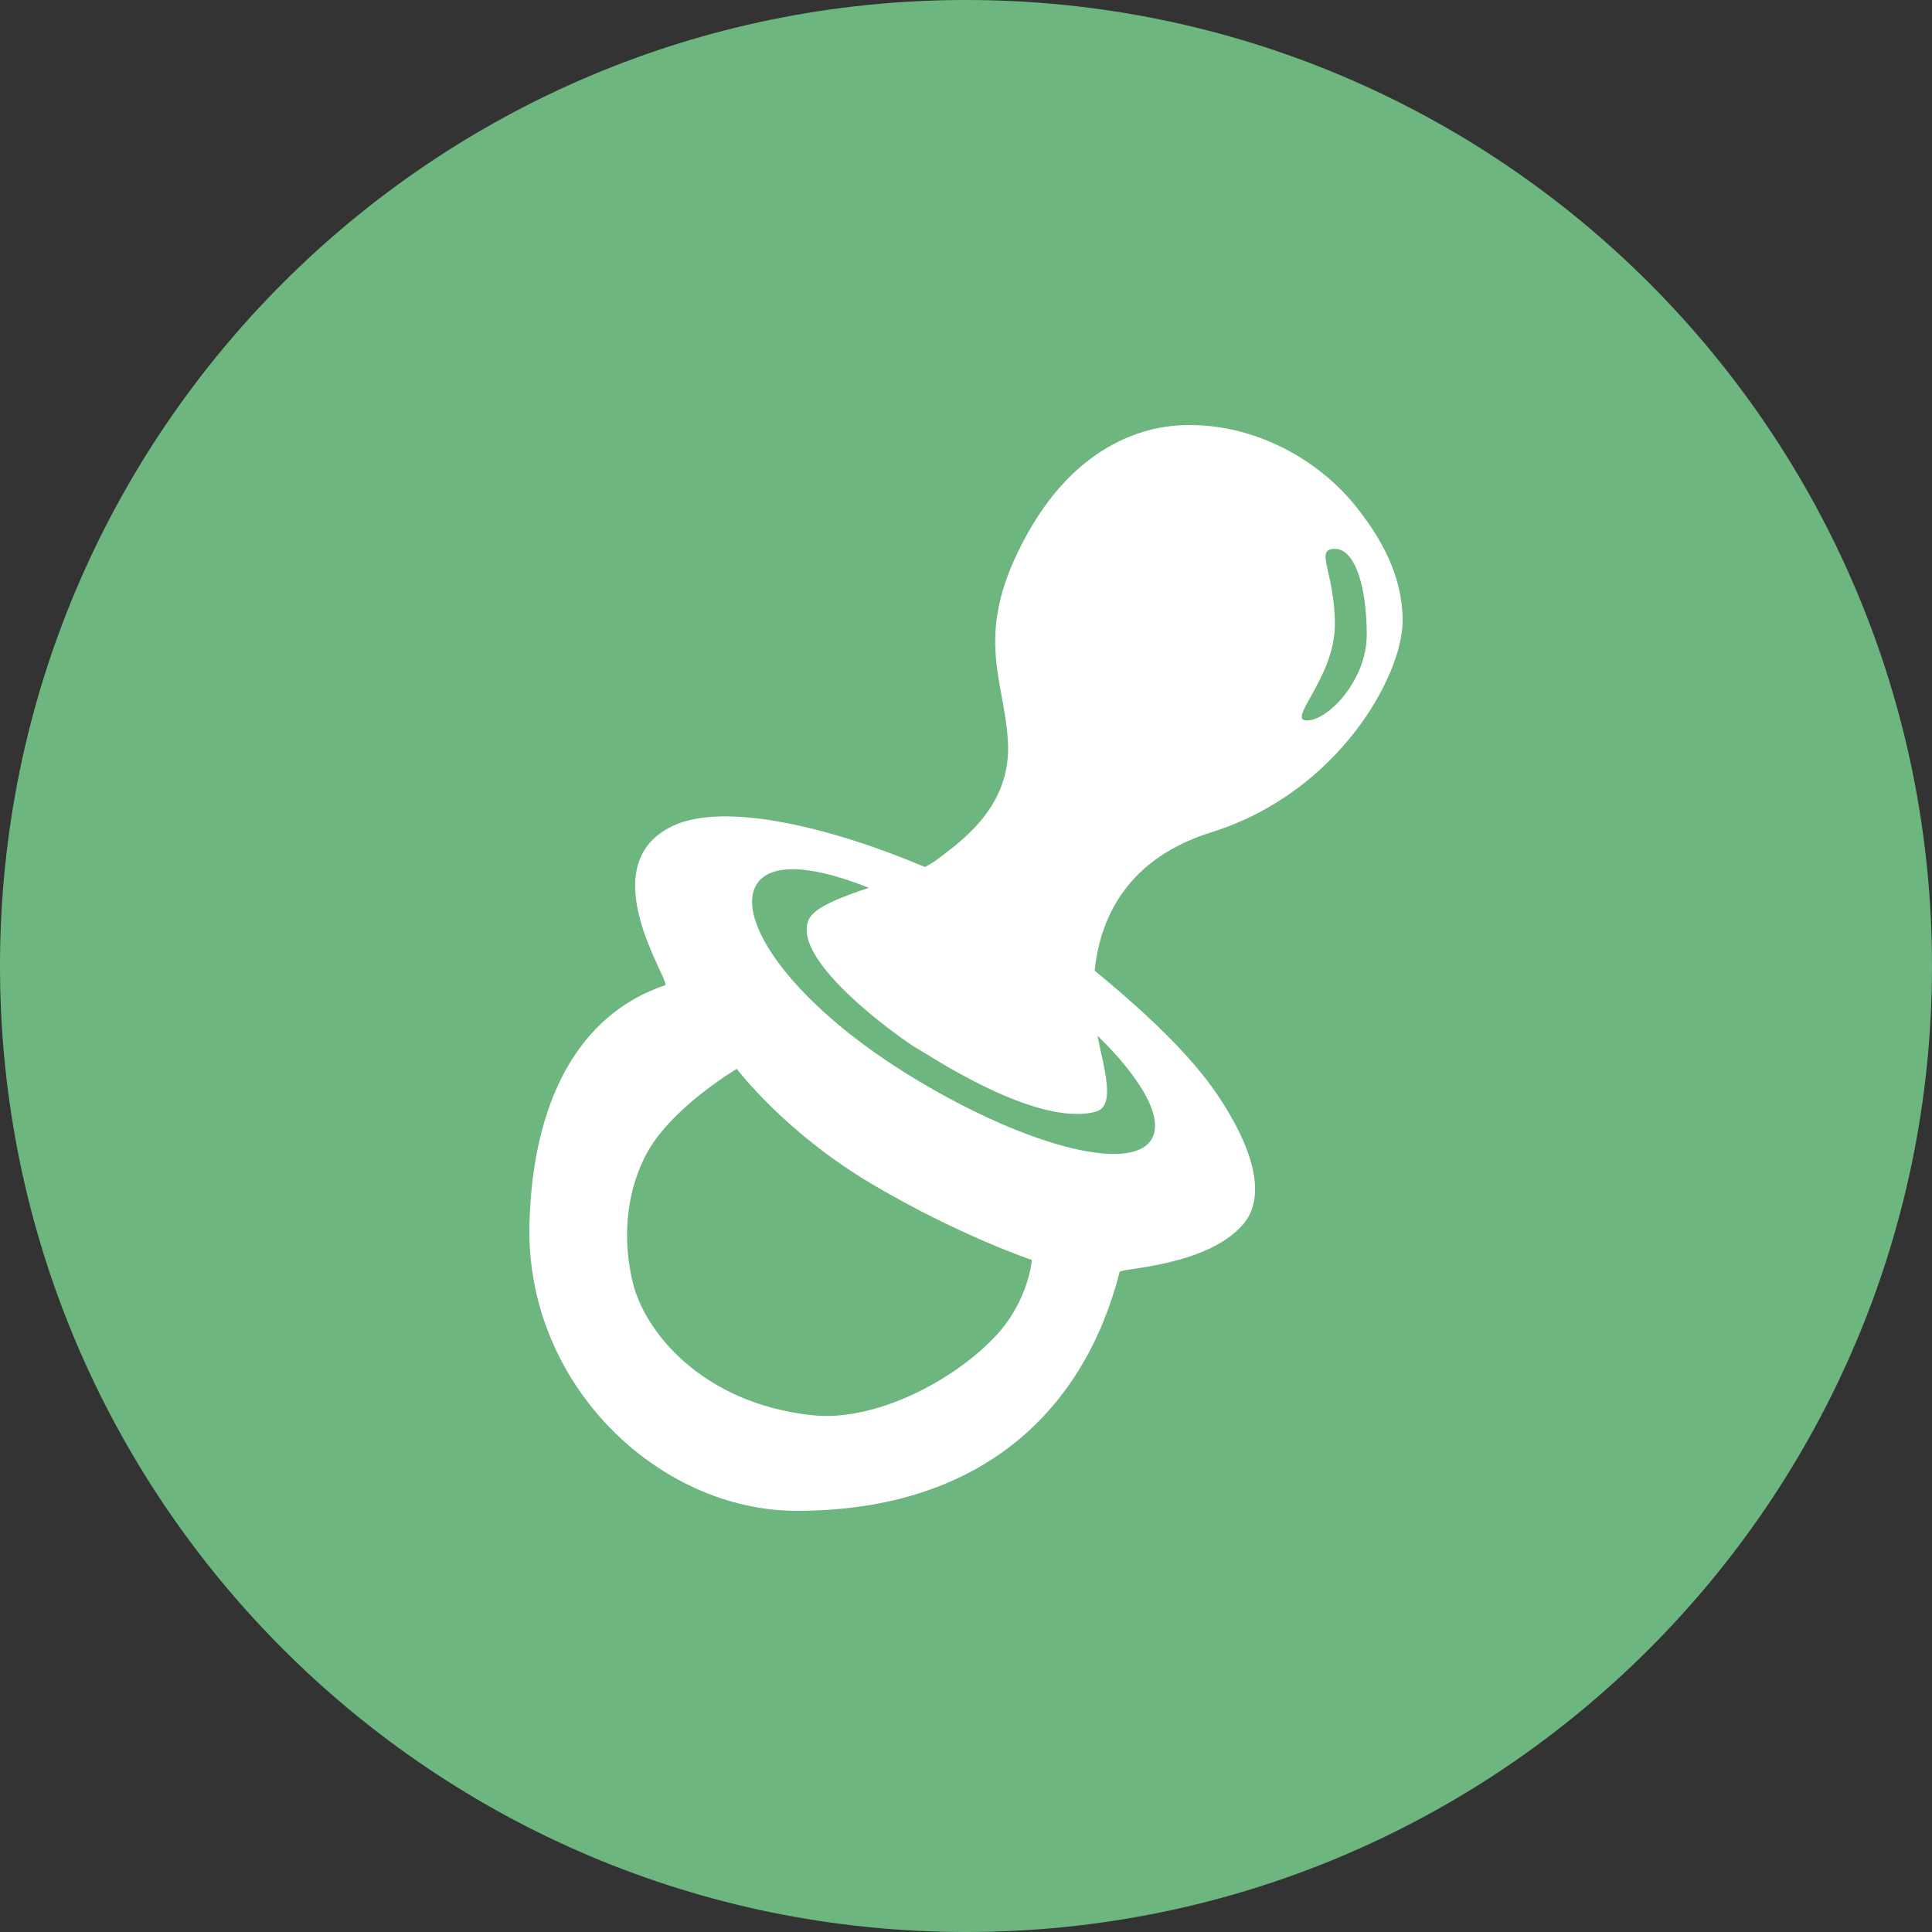 <?xml version="1.0" encoding="UTF-8" standalone="no"?>
<svg width="500px" height="500px" viewBox="0 0 500 500" version="1.1" xmlns="http://www.w3.org/2000/svg" xmlns:xlink="http://www.w3.org/1999/xlink" xmlns:sketch="http://www.bohemiancoding.com/sketch/ns">
    <rect x="0" y="0" width="500" height="500" fill="#333333" stroke="none"/>
    <!-- Generator: Sketch 3.2.2 (9983) - http://www.bohemiancoding.com/sketch -->
    <title>Pacifier</title>
    <desc>Created with Sketch.</desc>
    <defs></defs>
    <g id="Page-1" stroke="none" stroke-width="1" fill="none" fill-rule="evenodd" sketch:type="MSPage">
        <g id="Row-2" sketch:type="MSLayerGroup" transform="translate(-600, 0)">
            <g id="Pacifier" transform="translate(600, 0)" sketch:type="MSShapeGroup">
                <path d="M250,500 C388.071,500 500,388.071 500,250 C500,111.929 388.071,0 250,0 C111.929,0 0,111.929 0,250 C0,388.071 111.929,500 250,500 Z" fill="#6DB67F"></path>
                <path d="M283.297,251.198 C291.917,258.296 304.266,268.973 312.465,279.714 C316.642,285.186 331.042,305.875 321.754,316.81 C312.465,327.744 290.009,328.199 289.761,329.175 C280.911,363.965 255,391 206.168,391 C170.581,391 135.991,358.457 137.023,316.81 C137.8,285.445 149.459,262.603 172.111,254.984 C173.907,254.38 152.503,224.071 174.072,213.767 C187.484,207.36 215.277,214.181 239.351,224.371 C240.473,223.812 241.459,223.236 242.26,222.638 C249.818,216.998 261.868,208.178 260.836,191.651 C259.804,175.125 251.548,163.763 265.995,137.941 C280.443,112.118 300.27,110.212 306.242,110.025 C324.951,109.44 341.358,119.268 350.616,130.711 C357.7,139.466 363,149.29 363,160.664 C363,174.741 346.489,205.079 313.466,215.408 C292.602,221.934 284.803,236.453 283.297,251.198 L283.297,251.198 Z M284.031,268.014 C295.596,279.333 301.327,289.549 297.962,294.935 C292.375,303.875 263.834,296.119 234.213,277.609 C204.593,259.1 190.236,237.805 195.823,228.864 C199.354,223.213 210.007,223.851 224.847,229.758 C217.514,232.233 210.621,234.801 209.237,238.132 C204.669,249.132 234.767,269.926 237.1,271.184 C239.923,272.707 268.059,291.842 283.539,287.711 C288.958,286.264 285.62,276.364 284.031,268.014 L284.031,268.014 Z M210.296,366.27 C226.51,368.004 246.945,357.288 257.769,345.661 C266.235,336.568 267.057,326.083 267.057,326.083 C267.057,326.083 248.48,319.901 225.776,306.505 C203.072,293.11 190.687,276.623 190.687,276.623 C190.687,276.623 173.143,286.927 166.951,299.292 C160.759,311.657 161.855,324.309 163.855,332.266 C166.909,344.417 181.399,363.179 210.296,366.27 Z M338.233,186.467 C343.647,186.467 353.712,176.137 353.712,164.257 C353.712,152.378 350.875,142.048 345.46,142.048 C340.046,142.048 345.46,147.983 345.46,161.675 C345.46,175.367 332.818,186.467 338.233,186.467 Z" fill="#FFFFFF"></path>
            </g>
        </g>
    </g>
</svg>